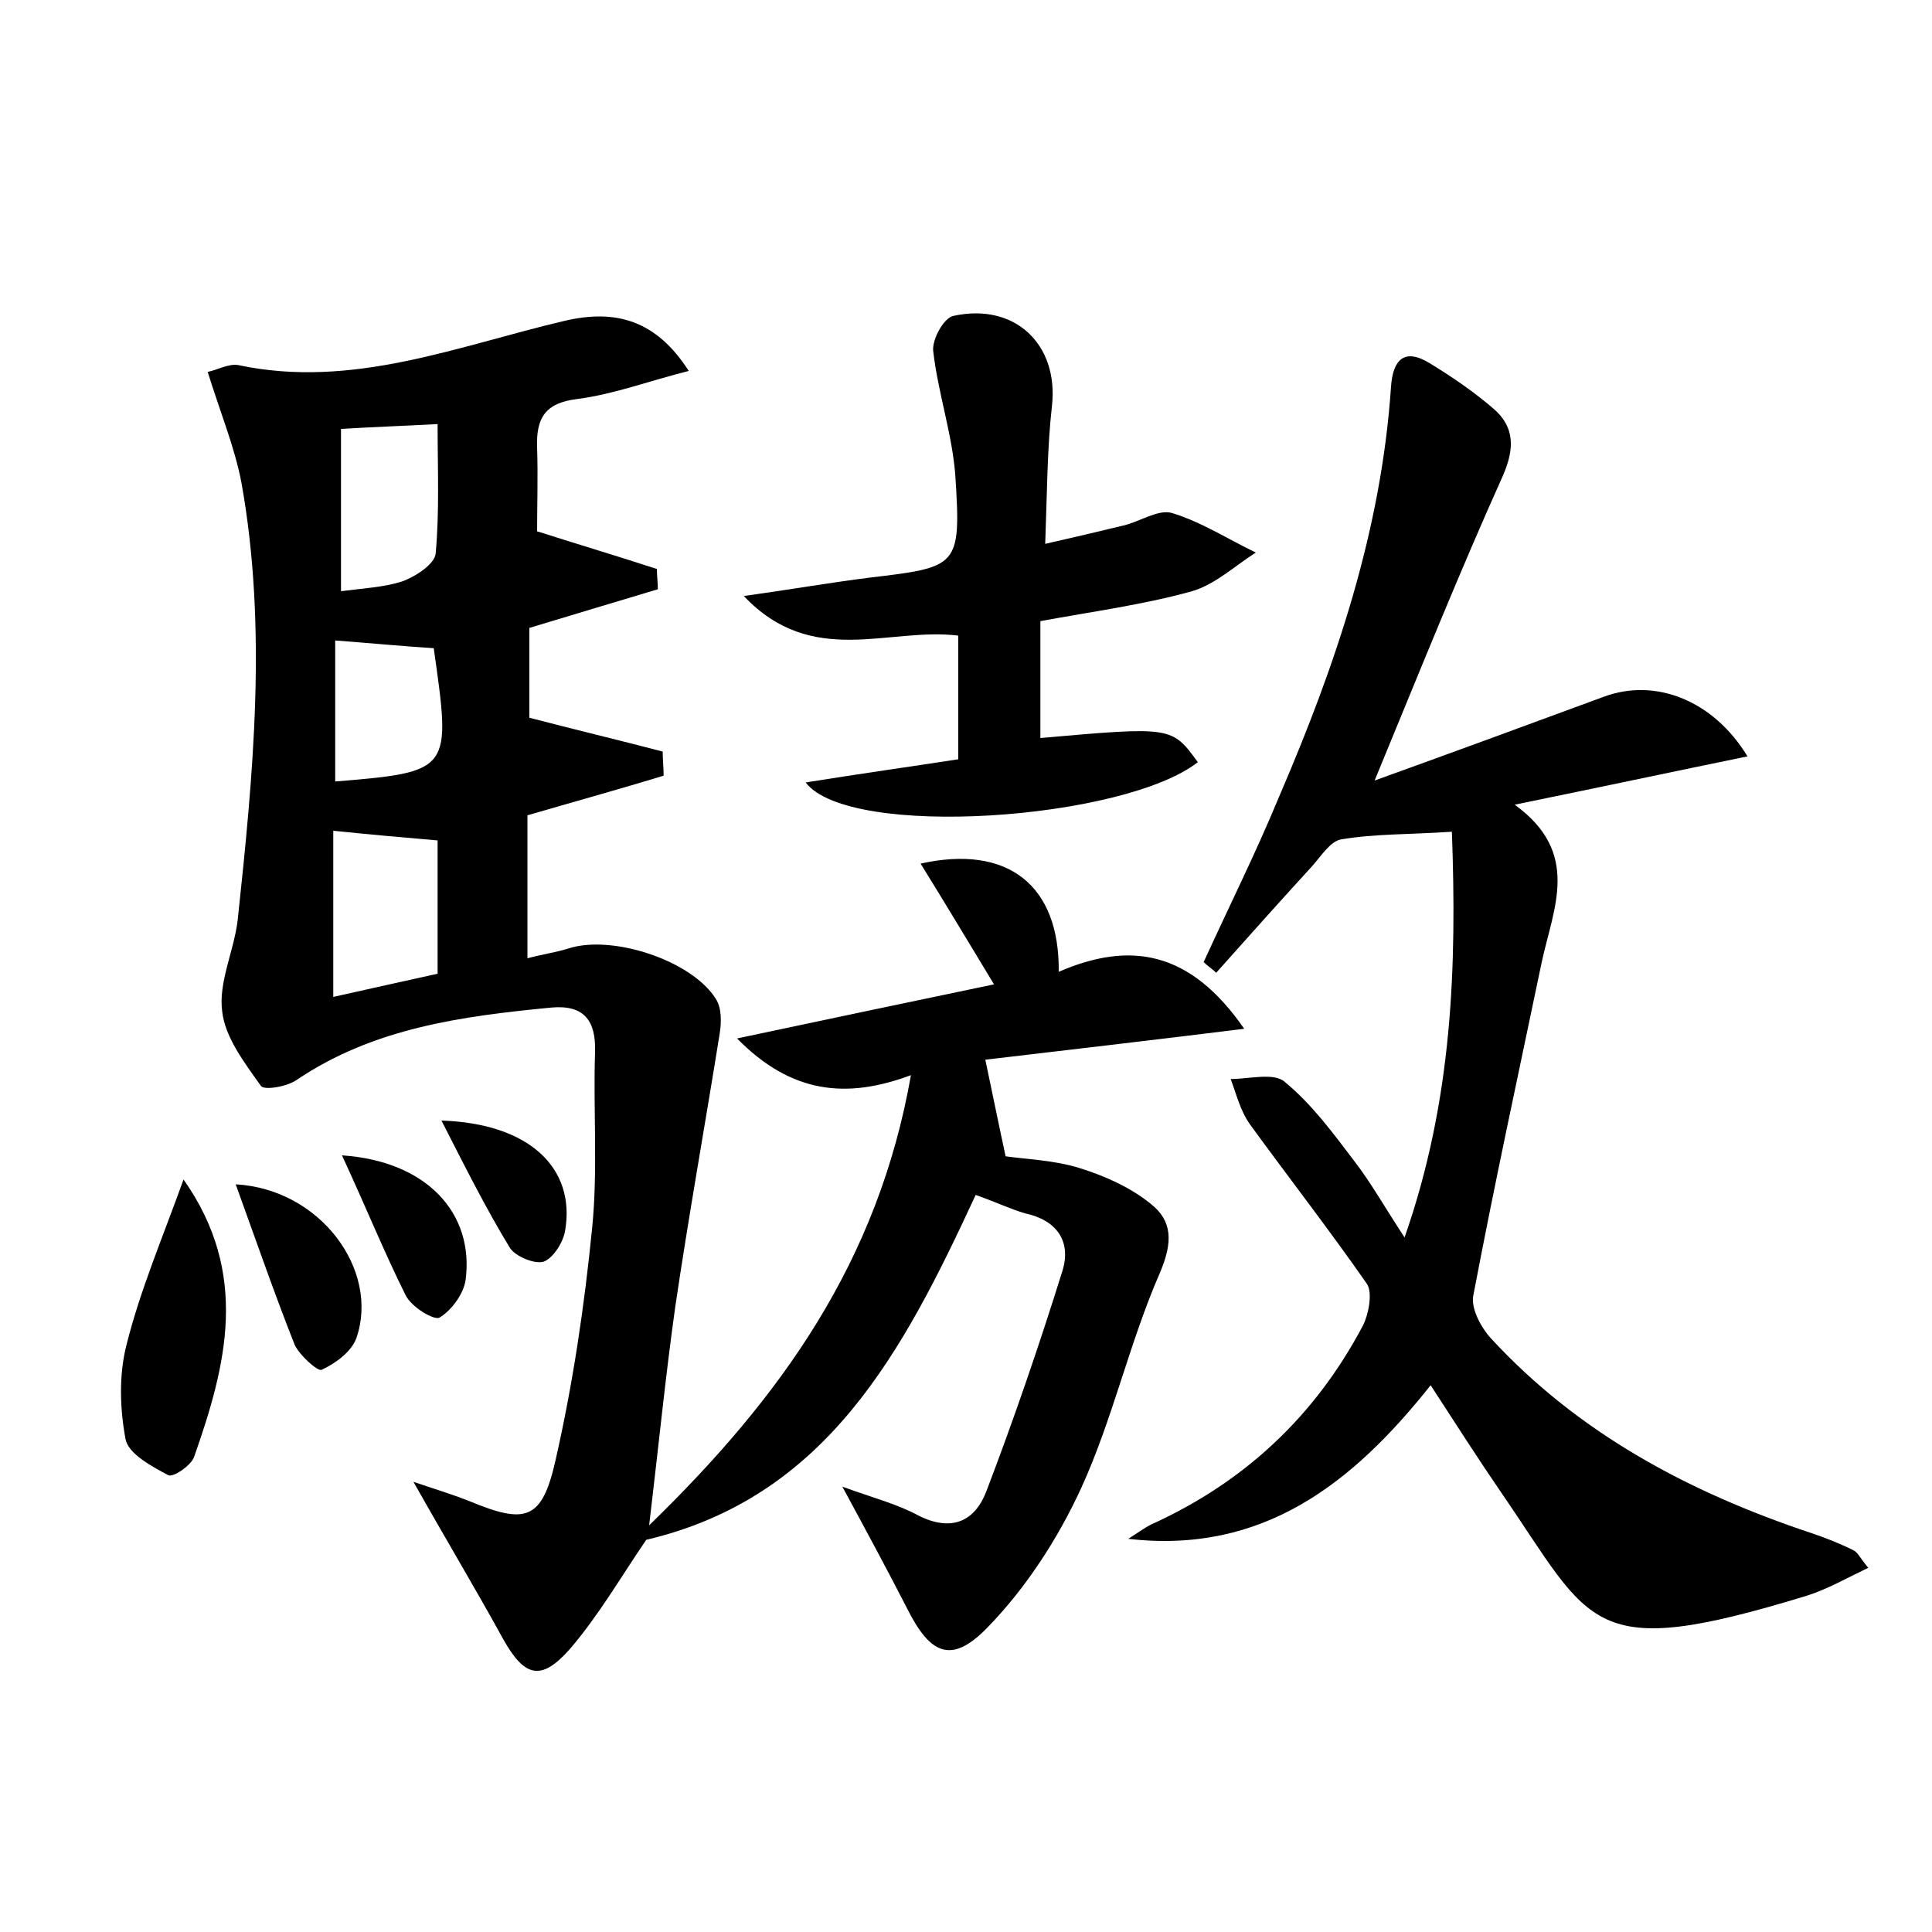<?xml version="1.0" encoding="utf-8"?>
<!-- Generator: Adobe Illustrator 22.0.0, SVG Export Plug-In . SVG Version: 6.00 Build 0)  -->
<svg version="1.1" id="图层_1" xmlns="http://www.w3.org/2000/svg" xmlns:xlink="http://www.w3.org/1999/xlink" x="0px" y="0px"
	 viewBox="0 0 200 200" style="enable-background:new 0 0 200 200;" xml:space="preserve">
<style type="text/css">
	.st0{fill:#FFFFFF;}
</style>
<g>
	
	<path d="M101,123.7c-7.5,16.2-15.4,31.3-34.1,35.7c-2.6,3.8-4.9,7.8-7.9,11.3c-3,3.4-4.7,2.9-6.9-1c-2.8-5.1-5.8-10.1-9.3-16.3
		c2.7,0.9,4.3,1.4,5.8,2c5.8,2.4,7.5,2,8.9-4.2c1.8-7.9,3-16,3.8-24.1c0.6-6,0.1-12.2,0.3-18.2c0.1-3.2-1.1-4.9-4.5-4.6
		c-9.3,0.9-18.4,2.1-26.4,7.5c-1,0.7-3.4,1.1-3.7,0.6c-1.7-2.4-3.7-5-4-7.7c-0.4-3,1.2-6.2,1.6-9.4C26.2,80.3,27.7,65.1,25,50
		c-0.7-3.7-2.2-7.3-3.5-11.5c1-0.2,2.2-0.9,3.2-0.7c11.8,2.5,22.7-2,33.8-4.6c5.2-1.2,9.4-0.1,12.8,5.2c-4,1-7.7,2.4-11.5,2.9
		c-3.4,0.4-4.3,2-4.2,5c0.1,3,0,6,0,8.7c4.4,1.4,8.4,2.6,12.4,3.9c0,0.7,0.1,1.4,0.1,2.1c-4.3,1.3-8.7,2.6-13.3,4c0,3.1,0,6.3,0,9.3
		c4.6,1.2,9.2,2.3,13.8,3.5c0,0.8,0.1,1.7,0.1,2.5c-4.6,1.4-9.3,2.7-14.1,4.1c0,4.8,0,9.5,0,14.8c1.5-0.4,2.9-0.6,4.2-1
		c4.5-1.5,12.8,1.2,15.3,5.2c0.6,0.9,0.6,2.4,0.4,3.6c-1.5,9.4-3.2,18.8-4.6,28.3c-1,7.1-1.7,14.2-2.7,22.6
		c13.7-13.3,23.7-27.3,27.1-46.6c-6.7,2.5-12.4,1.9-18-3.8c9.4-2,18-3.8,26.6-5.6c-2.6-4.3-5-8.3-7.6-12.5c9-2,14.4,2.2,14.3,11.2
		c7.4-3.2,13.6-2.2,19.2,5.9c-9.7,1.2-18.3,2.2-26.8,3.2c0.7,3.3,1.3,6.3,2.1,10c2.1,0.3,5,0.4,7.6,1.2c2.6,0.8,5.3,2,7.4,3.7
		c2.3,1.8,2.3,4,1,7.1c-3.2,7.3-4.9,15.2-8.2,22.4c-2.4,5.2-5.7,10.3-9.7,14.4c-3.7,3.8-5.9,2.8-8.3-2c-2-3.9-4.1-7.8-6.7-12.6
		c3.3,1.2,5.7,1.8,7.9,3c3.4,1.7,5.8,0.6,7-2.5c2.9-7.6,5.5-15.2,7.9-22.9c0.9-3-0.6-5.2-3.9-5.9C104.7,125.2,103,124.4,101,123.7z
		 M34.5,103.2c4-0.9,7.2-1.6,10.8-2.4c0-4.7,0-9.2,0-13.8c-3.5-0.3-6.9-0.6-10.8-1C34.5,91.6,34.5,97,34.5,103.2z M35.3,61.2
		c2.3-0.3,4.4-0.4,6.3-1c1.4-0.5,3.4-1.8,3.5-2.9c0.4-4.4,0.2-8.8,0.2-13.4c-3.7,0.2-6.7,0.3-10,0.5C35.3,50,35.3,55.4,35.3,61.2z
		 M34.7,66.3c0,2.9,0,5.3,0,7.7c0,2.3,0,4.6,0,6.9c12.1-1,12-1.1,10.2-13.8C41.7,66.9,38.6,66.6,34.7,66.3z"/>
	<path d="M142.3,80.8c8.6-3.1,16.2-5.9,23.8-8.7c5.2-1.9,11.2,0.3,14.8,6.2c-7.8,1.6-15.3,3.2-24.1,5c6.9,5,4,10.7,2.8,16.3
		c-2.4,11.5-4.9,23-7.1,34.6c-0.2,1.3,0.8,3.2,1.8,4.3c9.1,9.9,20.6,16,33.2,20.2c1.5,0.5,3,1.1,4.4,1.8c0.4,0.2,0.6,0.7,1.5,1.8
		c-2.3,1.1-4.2,2.2-6.4,2.9c-22.6,6.9-22.1,3.1-31.6-10.7c-2.4-3.5-4.7-7.1-7.3-11.1c-8.1,10.2-17.4,17.5-31.3,15.9
		c0.8-0.5,1.6-1.1,2.4-1.5c9.7-4.4,17-11.3,21.9-20.6c0.6-1.2,1-3.4,0.4-4.3c-3.9-5.6-8.1-11-12.1-16.5c-1-1.4-1.4-3.1-2-4.7
		c1.9,0,4.5-0.7,5.6,0.3c2.8,2.3,5,5.3,7.2,8.2c1.7,2.2,3.1,4.7,5.2,7.9c5-14.3,5.4-28.1,4.9-42c-4.4,0.3-8,0.2-11.5,0.8
		c-1.1,0.2-2.1,1.8-3,2.8c-3.3,3.6-6.6,7.3-9.9,11c-0.4-0.4-0.9-0.7-1.3-1.1c2.6-5.7,5.4-11.3,7.8-17.1C138.3,68.8,143,54.9,144,40
		c0.2-2.8,1.4-4,4-2.4c2.3,1.4,4.5,2.9,6.6,4.7c2.2,1.9,2.2,4.1,1,6.9C151.1,59.2,147,69.4,142.3,80.8z"/>
	<path d="M83.4,81c5.6-0.9,10.6-1.6,15.8-2.4c0-4.4,0-8.4,0-12.8c-7.2-0.9-15.1,3.4-22.2-4.1c5-0.7,9-1.4,13-1.9
		c9.2-1.1,9.5-1.1,8.9-10.5c-0.3-4.3-1.8-8.6-2.3-13c-0.1-1.2,1.1-3.4,2.1-3.6c6.4-1.4,10.9,3,10.2,9.3c-0.5,4.4-0.5,8.9-0.7,14.3
		c3.1-0.7,5.6-1.3,8.1-1.9c1.7-0.4,3.6-1.7,5-1.3c3,0.9,5.8,2.7,8.7,4.1c-2.2,1.4-4.2,3.3-6.6,4c-5,1.4-10.3,2.1-15.7,3.1
		c0,4.2,0,8.1,0,12.1c13.6-1.2,13.6-1.2,16.3,2.5C116.3,84.9,87.9,86.9,83.4,81z"/>
	<path d="M19,122.1c6.9,9.8,4.4,19.3,1.1,28.7c-0.3,0.9-2.2,2.2-2.7,1.9c-1.7-0.9-4.1-2.2-4.4-3.7c-0.6-3.2-0.7-6.7,0.1-9.8
		C14.5,133.6,16.8,128.2,19,122.1z"/>
	<path d="M24.4,122.6c8.8,0.5,14.9,8.9,12.5,15.9c-0.5,1.4-2.1,2.6-3.6,3.3c-0.4,0.2-2.3-1.5-2.8-2.6
		C28.4,133.9,26.5,128.4,24.4,122.6z"/>
	<path d="M35.4,119.6c8.8,0.6,13.7,6,12.8,12.9c-0.2,1.4-1.4,3.1-2.7,3.9c-0.6,0.3-2.9-1.1-3.5-2.3C39.8,129.7,37.9,125,35.4,119.6z
		"/>
	<path d="M45.7,116c9.2,0.3,13.9,5,12.8,11.4c-0.2,1.2-1.2,2.8-2.2,3.2c-0.9,0.3-2.9-0.5-3.5-1.4C50.3,125.1,48.2,120.9,45.7,116z"
		/>
	
	
	
</g>
</svg>
